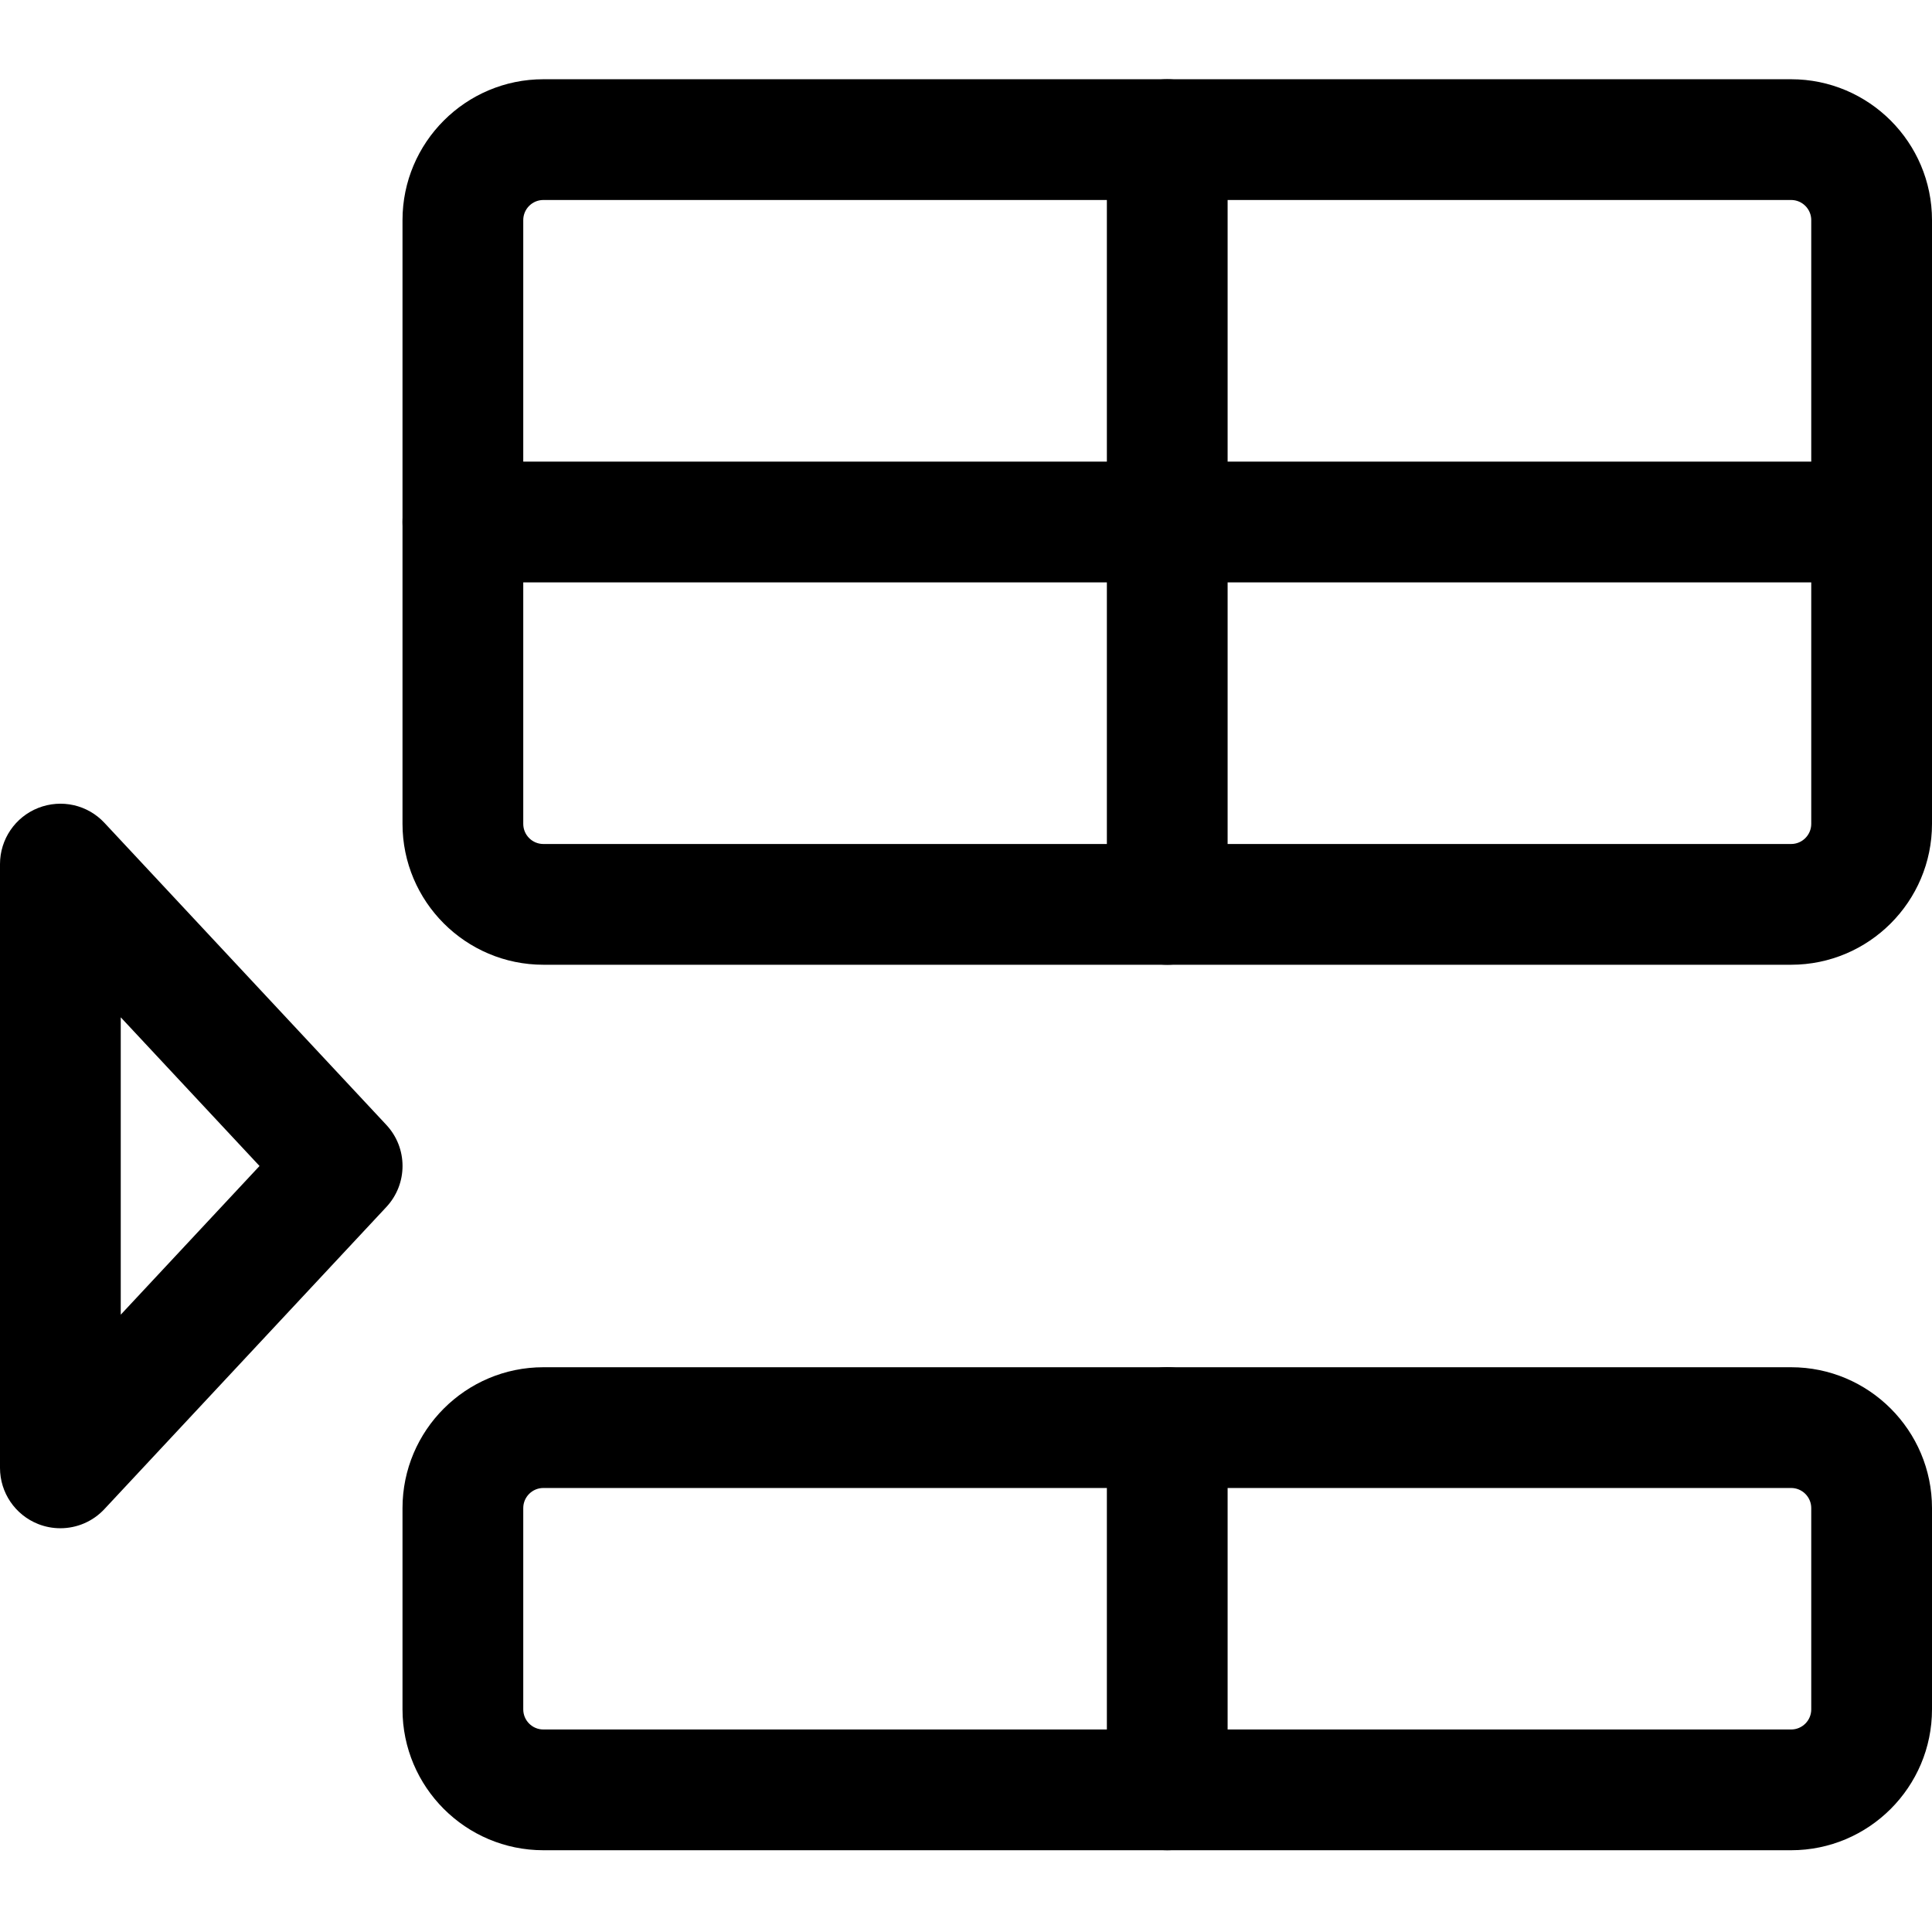 <svg xmlns="http://www.w3.org/2000/svg" viewBox="0 -21 512 512"><path d="M16 384c-1.984 0-3.969-.363-5.867-1.109C4.012 380.48 0 374.57 0 368V208c0-6.57 4.012-12.48 10.133-14.891 6.145-2.41 13.078-.852 17.559 3.969l74.664 80c5.762 6.145 5.762 15.68 0 21.824l-74.664 80C24.598 382.23 20.352 384 16 384zm16-135.402v78.805L68.777 288zm0 0M474.668 469.332H144c-20.586 0-37.332-16.746-37.332-37.332v-53.332c0-20.59 16.746-37.336 37.332-37.336h330.668c20.586 0 37.332 16.746 37.332 37.336V432c0 20.586-16.746 37.332-37.332 37.332zm-330.668-96c-2.945 0-5.332 2.391-5.332 5.336V432c0 2.945 2.387 5.332 5.332 5.332h330.668C477.609 437.332 480 434.945 480 432v-53.332c0-2.945-2.391-5.336-5.332-5.336zm0 0M474.668 234.668H144c-20.586 0-37.332-16.746-37.332-37.336v-160C106.668 16.746 123.414 0 144 0h330.668C495.254 0 512 16.746 512 37.332v160c0 20.59-16.746 37.336-37.332 37.336zM144 32c-2.945 0-5.332 2.391-5.332 5.332v160c0 2.945 2.387 5.336 5.332 5.336h330.668c2.941 0 5.332-2.391 5.332-5.336v-160C480 34.391 477.609 32 474.668 32zm0 0"/><path d="M309.332 469.332c-8.832 0-16-7.168-16-16v-96c0-8.832 7.168-16 16-16s16 7.168 16 16v96c0 8.832-7.168 16-16 16zm0 0M309.332 234.668c-8.832 0-16-7.168-16-16V16c0-8.832 7.168-16 16-16s16 7.168 16 16v202.668c0 8.832-7.168 16-16 16zm0 0"/><path d="M496 133.332H122.668c-8.832 0-16-7.168-16-16s7.168-16 16-16H496c8.832 0 16 7.168 16 16s-7.168 16-16 16zm0 0"/></svg>
